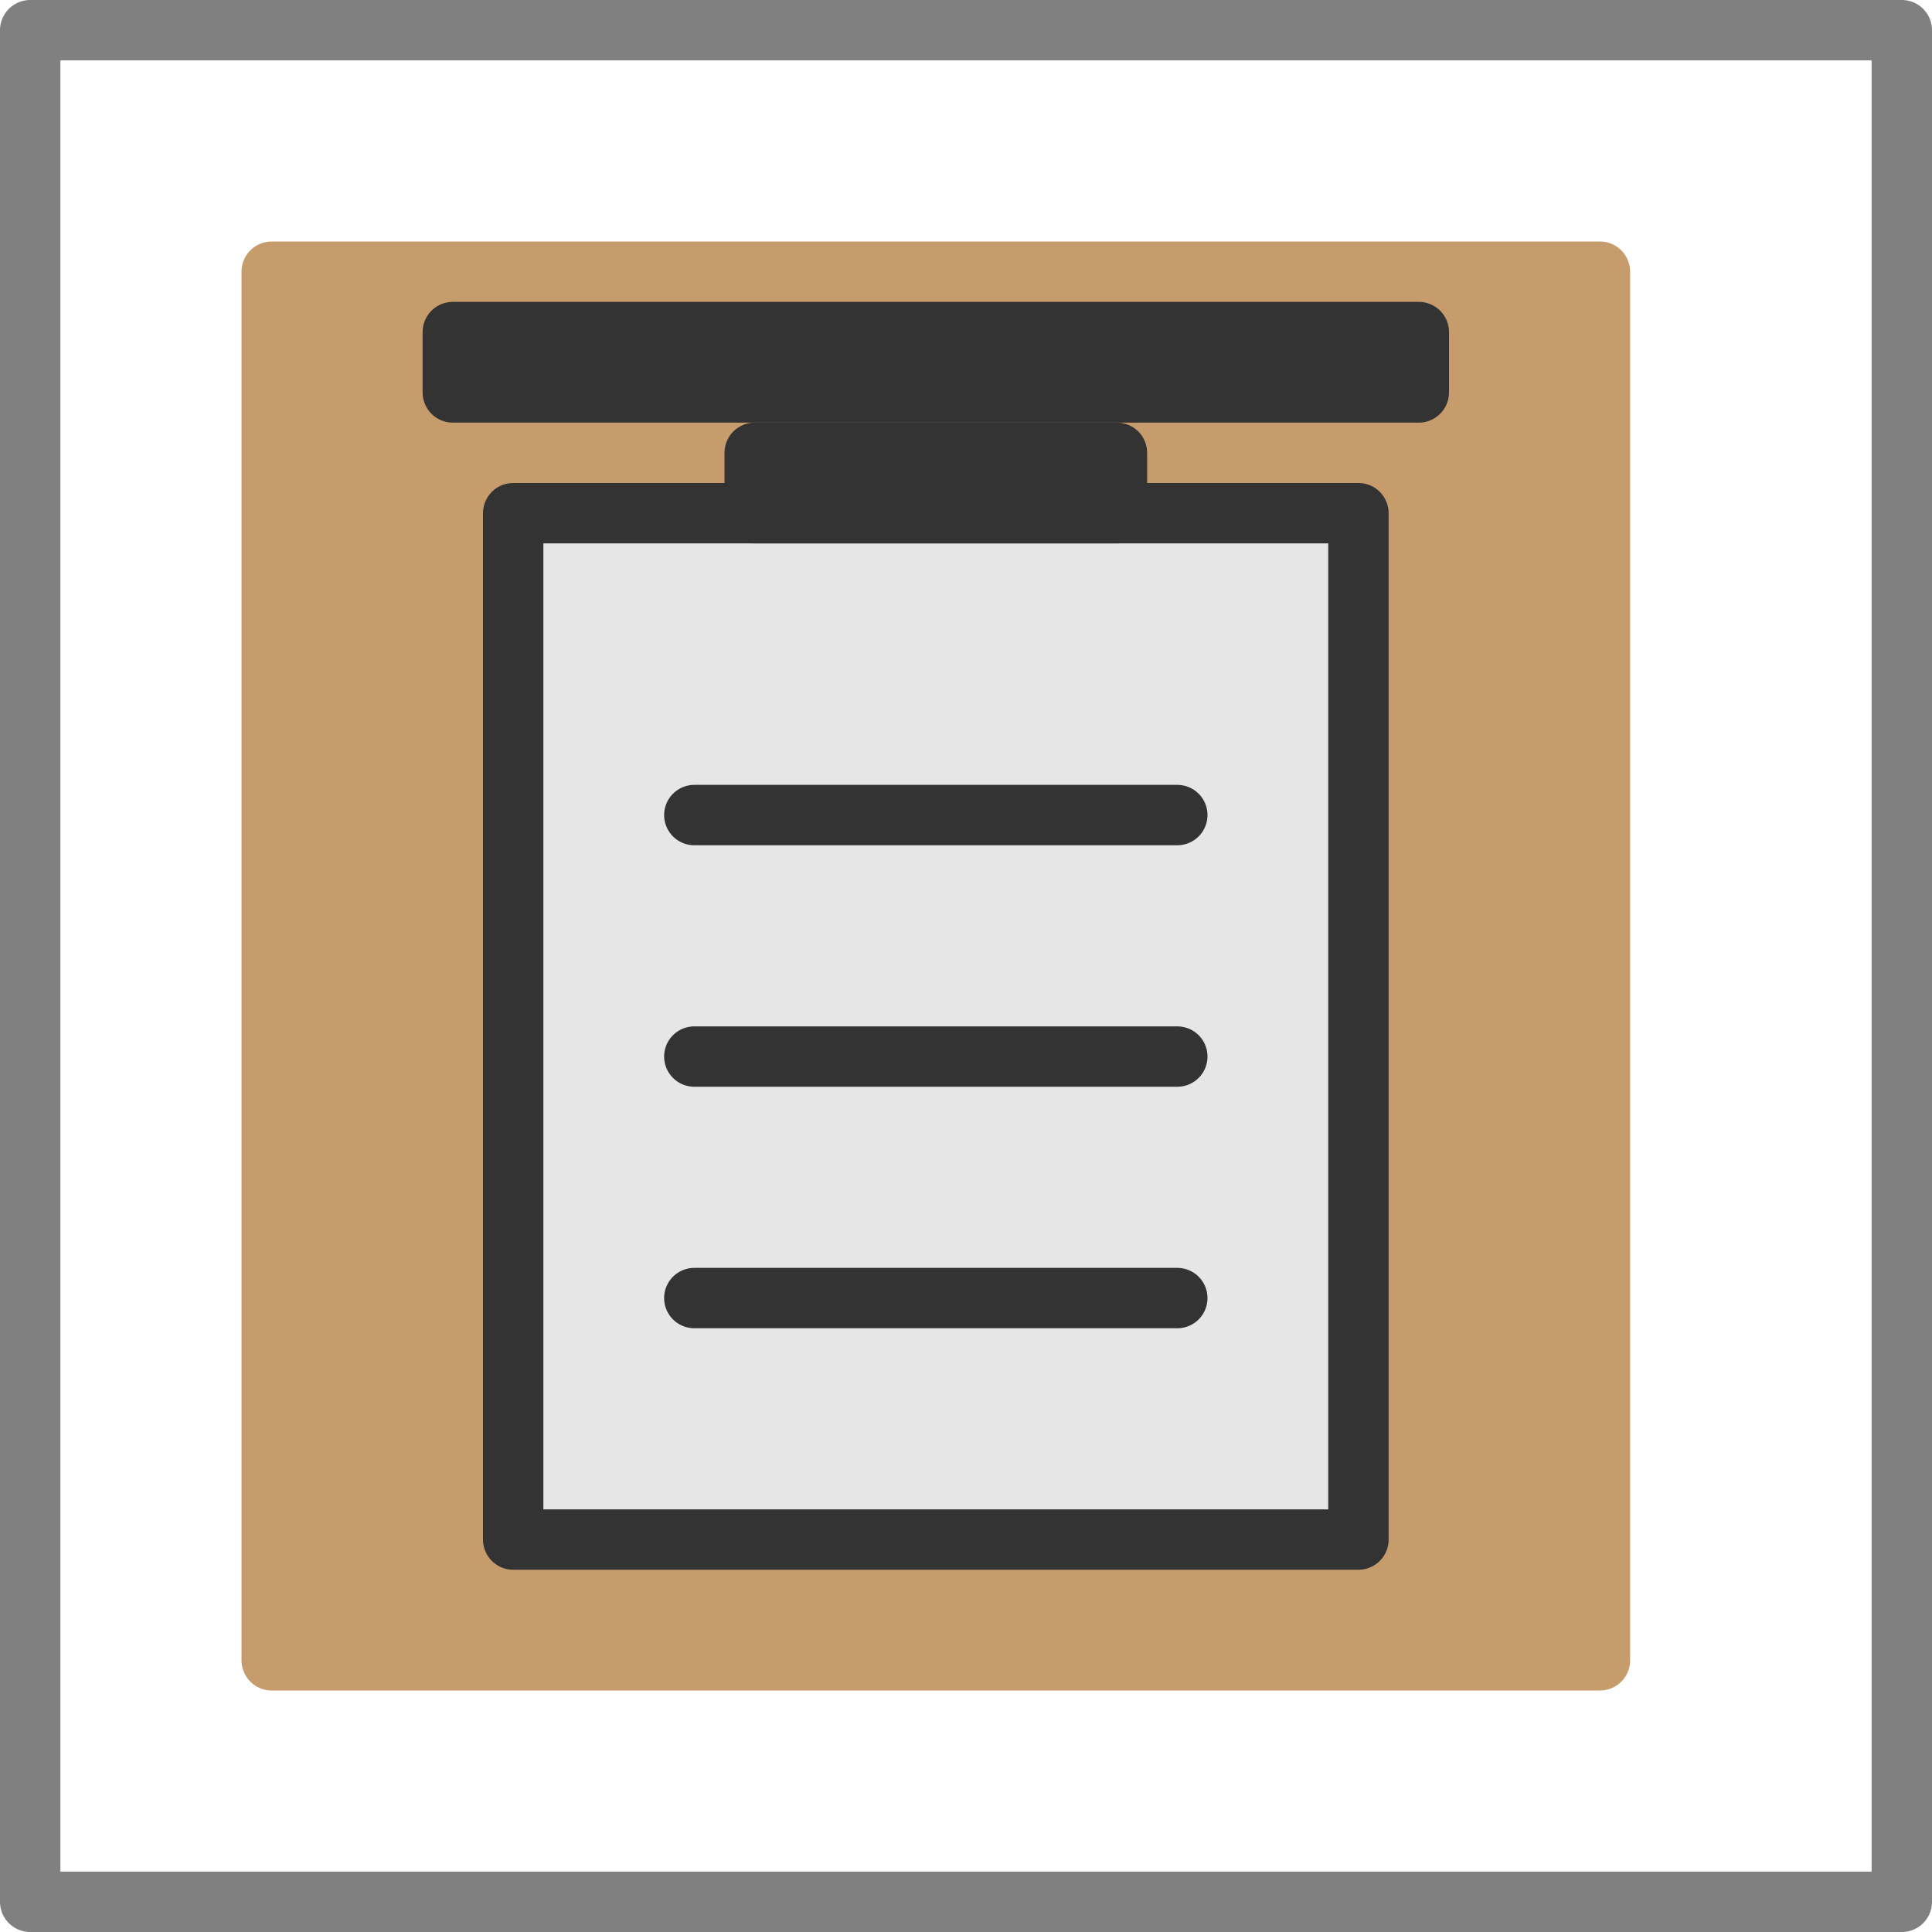 <svg xmlns="http://www.w3.org/2000/svg" width="32" height="32" viewBox="0 0 32 32">
  <defs>
    <style>
      .a {
        fill: #fff;
        stroke: gray;
      }

      .a, .b, .c, .d {
        stroke-linecap: round;
        stroke-linejoin: round;
      }

      .b {
        fill: #c69c6d;
        stroke: #c69c6d;
      }

      .c {
        fill: #e6e6e6;
      }

      .c, .d {
        stroke: #333;
      }

      .d {
        fill: none;
      }
    </style>
  </defs>
  <title>notes</title>
  <rect class="a" x="0.5" y="0.5" width="31" height="31"/>
  <rect class="b" x="4.5" y="4.5" width="22" height="23"/>
  <rect class="c" x="8.5" y="8.5" width="14" height="17"/>
  <rect class="d" x="12.5" y="7.5" width="6" height="1"/>
  <line class="d" x1="11.5" y1="13.5" x2="19.5" y2="13.5"/>
  <line class="d" x1="11.5" y1="17.5" x2="19.5" y2="17.5"/>
  <line class="d" x1="11.5" y1="21.5" x2="19.5" y2="21.5"/>
  <rect class="d" x="7.5" y="5.5" width="16" height="1"/>
</svg>
